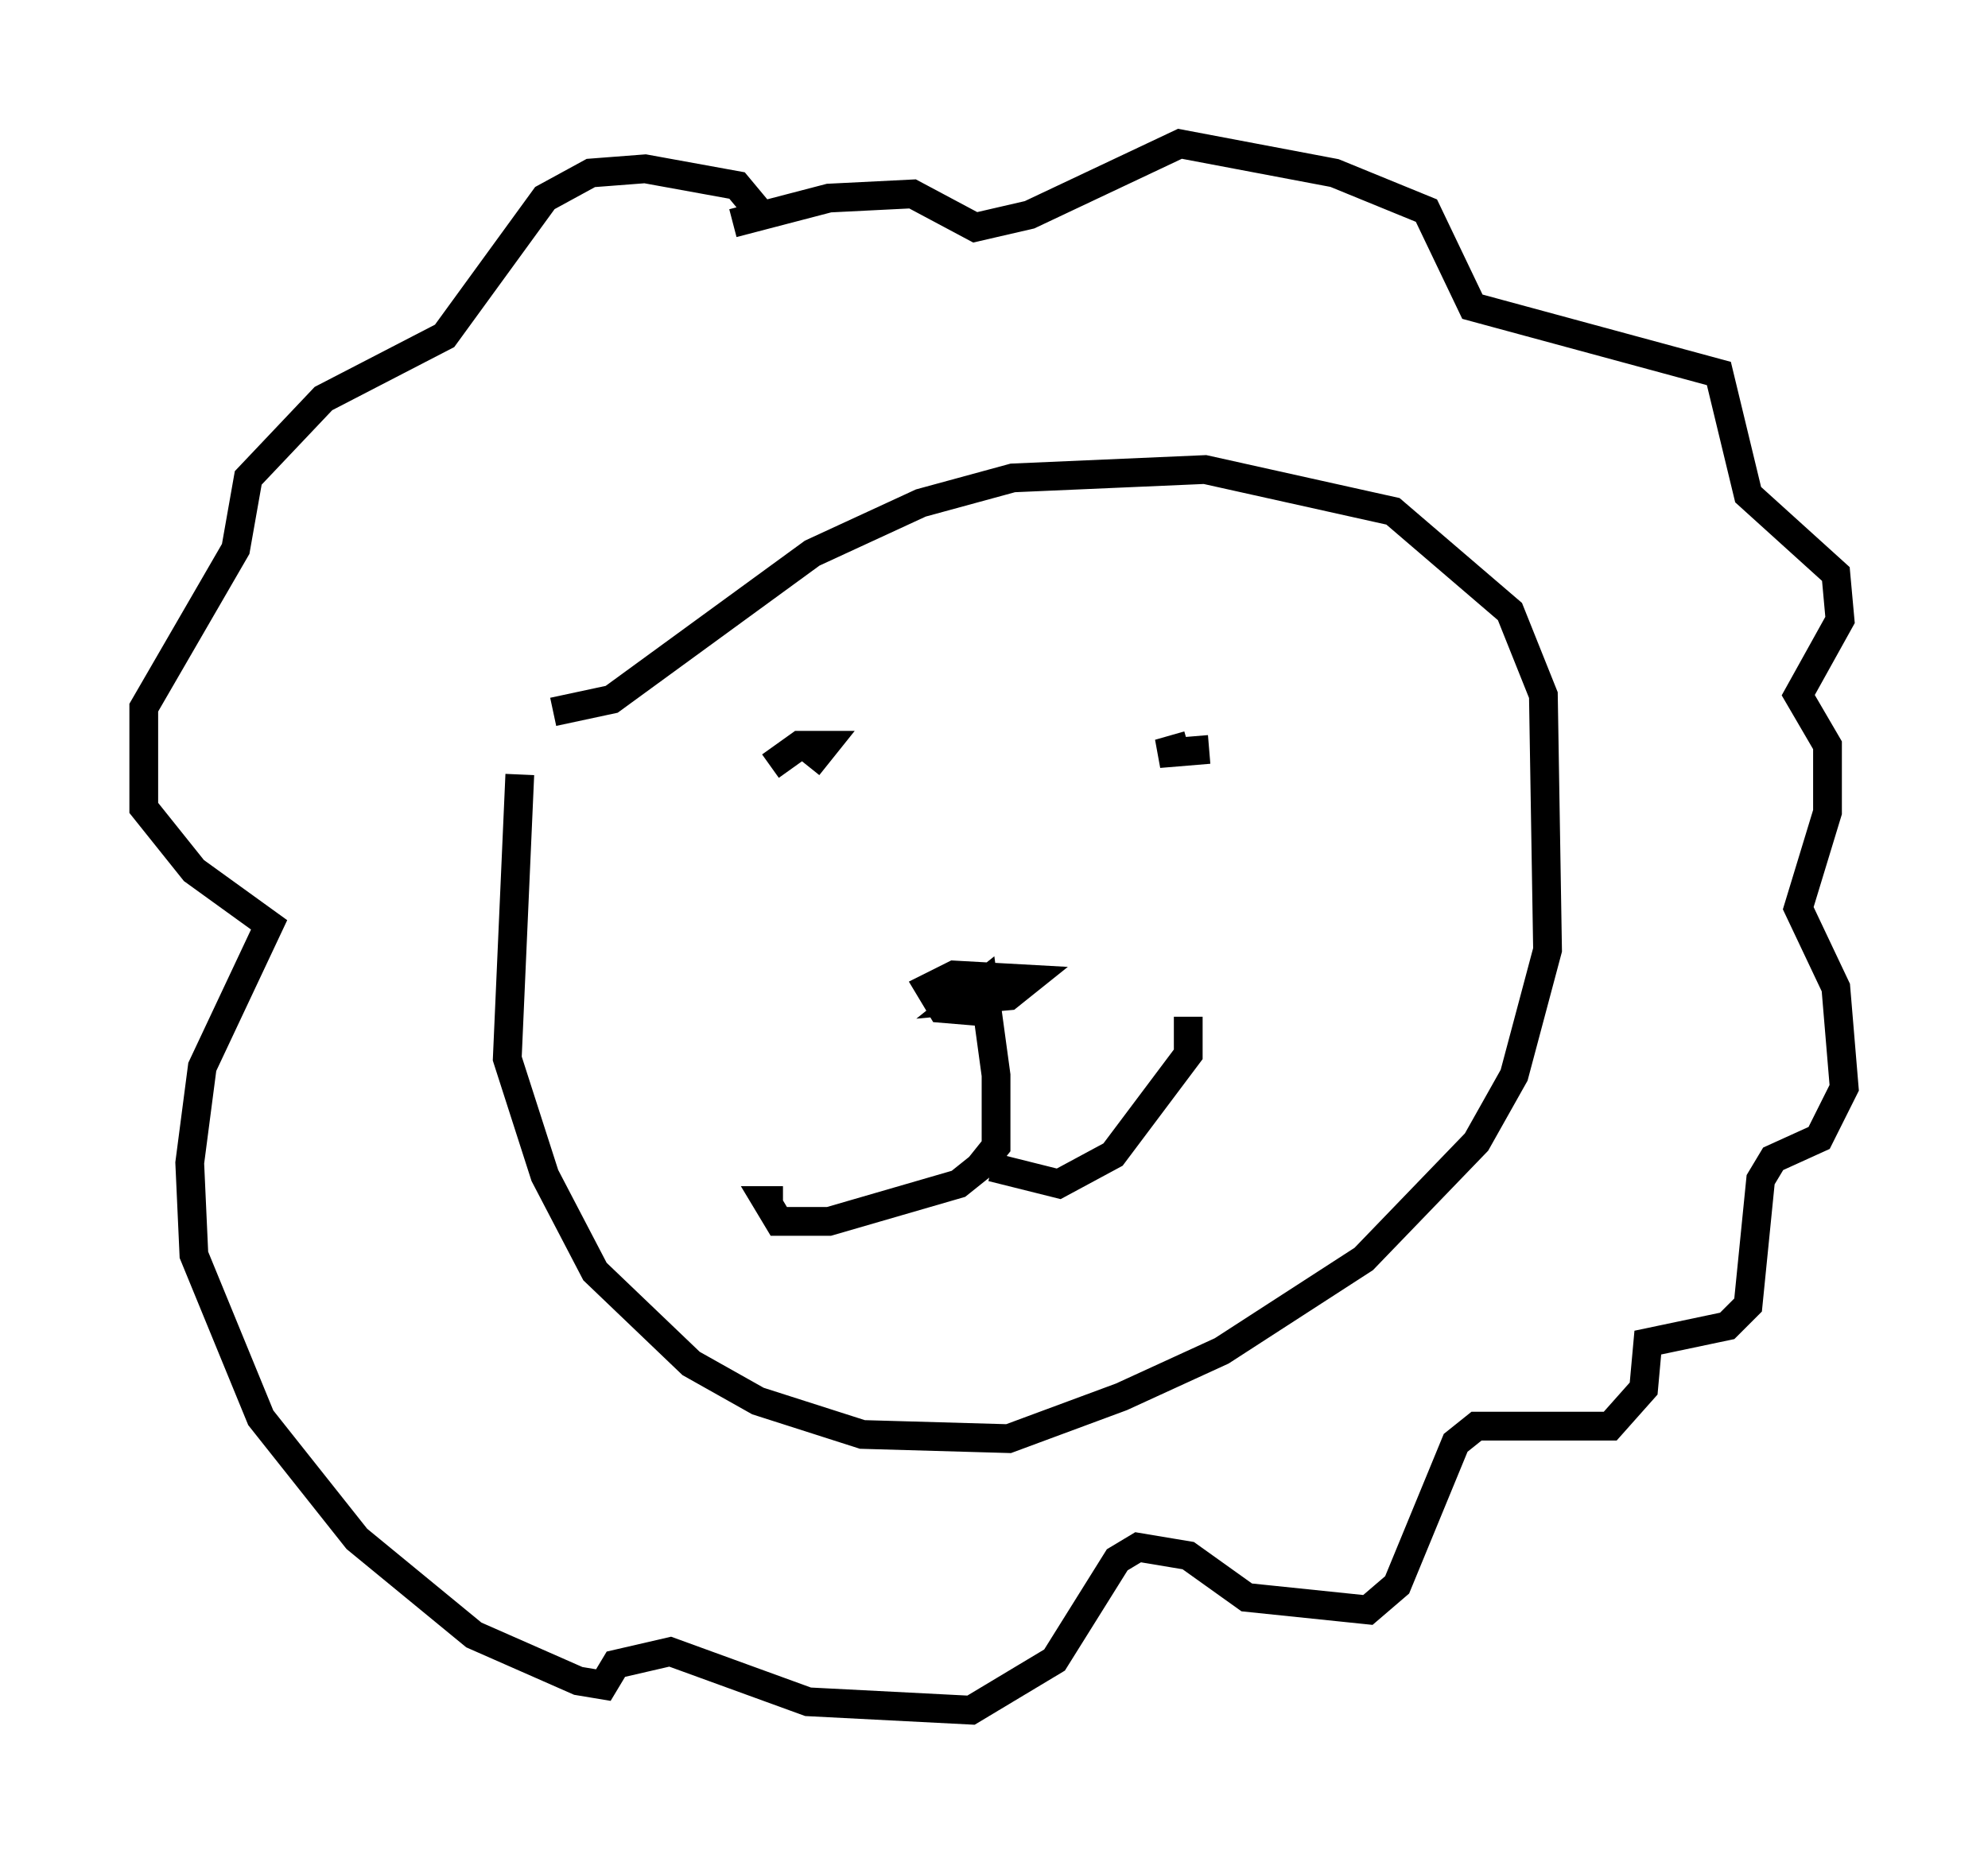 <?xml version="1.0" encoding="utf-8" ?>
<svg baseProfile="full" height="64.469" version="1.1" width="69.117" xmlns="http://www.w3.org/2000/svg" xmlns:ev="http://www.w3.org/2001/xml-events" xmlns:xlink="http://www.w3.org/1999/xlink"><defs /><rect fill="white" height="64.469" width="69.117" x="0" y="0" /><path d="M19.67, 23.447 m-1.598, 3.486 l-0.436, 9.877 1.307, 4.067 l1.743, 3.341 3.341, 3.196 l2.324, 1.307 3.631, 1.162 l5.084, 0.145 3.922, -1.453 l3.486, -1.598 4.939, -3.196 l3.922, -4.067 1.307, -2.324 l1.162, -4.358 -0.145, -8.86 l-1.162, -2.905 -4.067, -3.486 l-6.536, -1.453 -6.682, 0.291 l-3.196, 0.872 -3.777, 1.743 l-6.972, 5.084 -2.034, 0.436 m15.251, 10.458 l-1.743, -0.145 -0.436, -0.726 l0.872, -0.436 2.615, 0.145 l-0.726, 0.581 -1.598, 0.145 l0.726, -0.581 0.436, 3.196 l0.0, 2.469 -0.581, 0.726 l-0.726, 0.581 -4.503, 1.307 l-1.743, 0.0 -0.436, -0.726 l0.581, 0.0 m7.263, -1.162 l2.324, 0.581 1.888, -1.017 l2.615, -3.486 0.0, -1.307 m-14.525, -8.715 l1.017, -0.726 0.872, 0.0 l-0.581, 0.726 m13.944, -0.581 l-1.743, 0.145 1.017, -0.291 m-14.961, -18.592 l-0.726, -0.872 -3.196, -0.581 l-1.888, 0.145 -1.598, 0.872 l-3.486, 4.793 -4.212, 2.179 l-2.615, 2.76 -0.436, 2.469 l-3.196, 5.52 0.0, 3.486 l1.743, 2.179 2.615, 1.888 l-2.324, 4.939 -0.436, 3.341 l0.145, 3.196 2.324, 5.665 l3.341, 4.212 4.067, 3.341 l3.631, 1.598 0.872, 0.145 l0.436, -0.726 1.888, -0.436 l4.793, 1.743 5.665, 0.291 l2.905, -1.743 2.179, -3.486 l0.726, -0.436 1.743, 0.291 l2.034, 1.453 4.212, 0.436 l1.017, -0.872 2.034, -4.939 l0.726, -0.581 4.648, 0.0 l1.162, -1.307 0.145, -1.598 l2.76, -0.581 0.726, -0.726 l0.436, -4.358 0.436, -0.726 l1.598, -0.726 0.872, -1.743 l-0.291, -3.486 -1.307, -2.76 l1.017, -3.341 0.0, -2.324 l-1.017, -1.743 1.453, -2.615 l-0.145, -1.598 -3.05, -2.76 l-1.017, -4.212 -8.57, -2.324 l-1.598, -3.341 -3.196, -1.307 l-5.374, -1.017 -5.229, 2.469 l-1.888, 0.436 -2.179, -1.162 l-2.905, 0.145 -3.341, 0.872 " fill="none" stroke="black" stroke-width="1" /></svg>